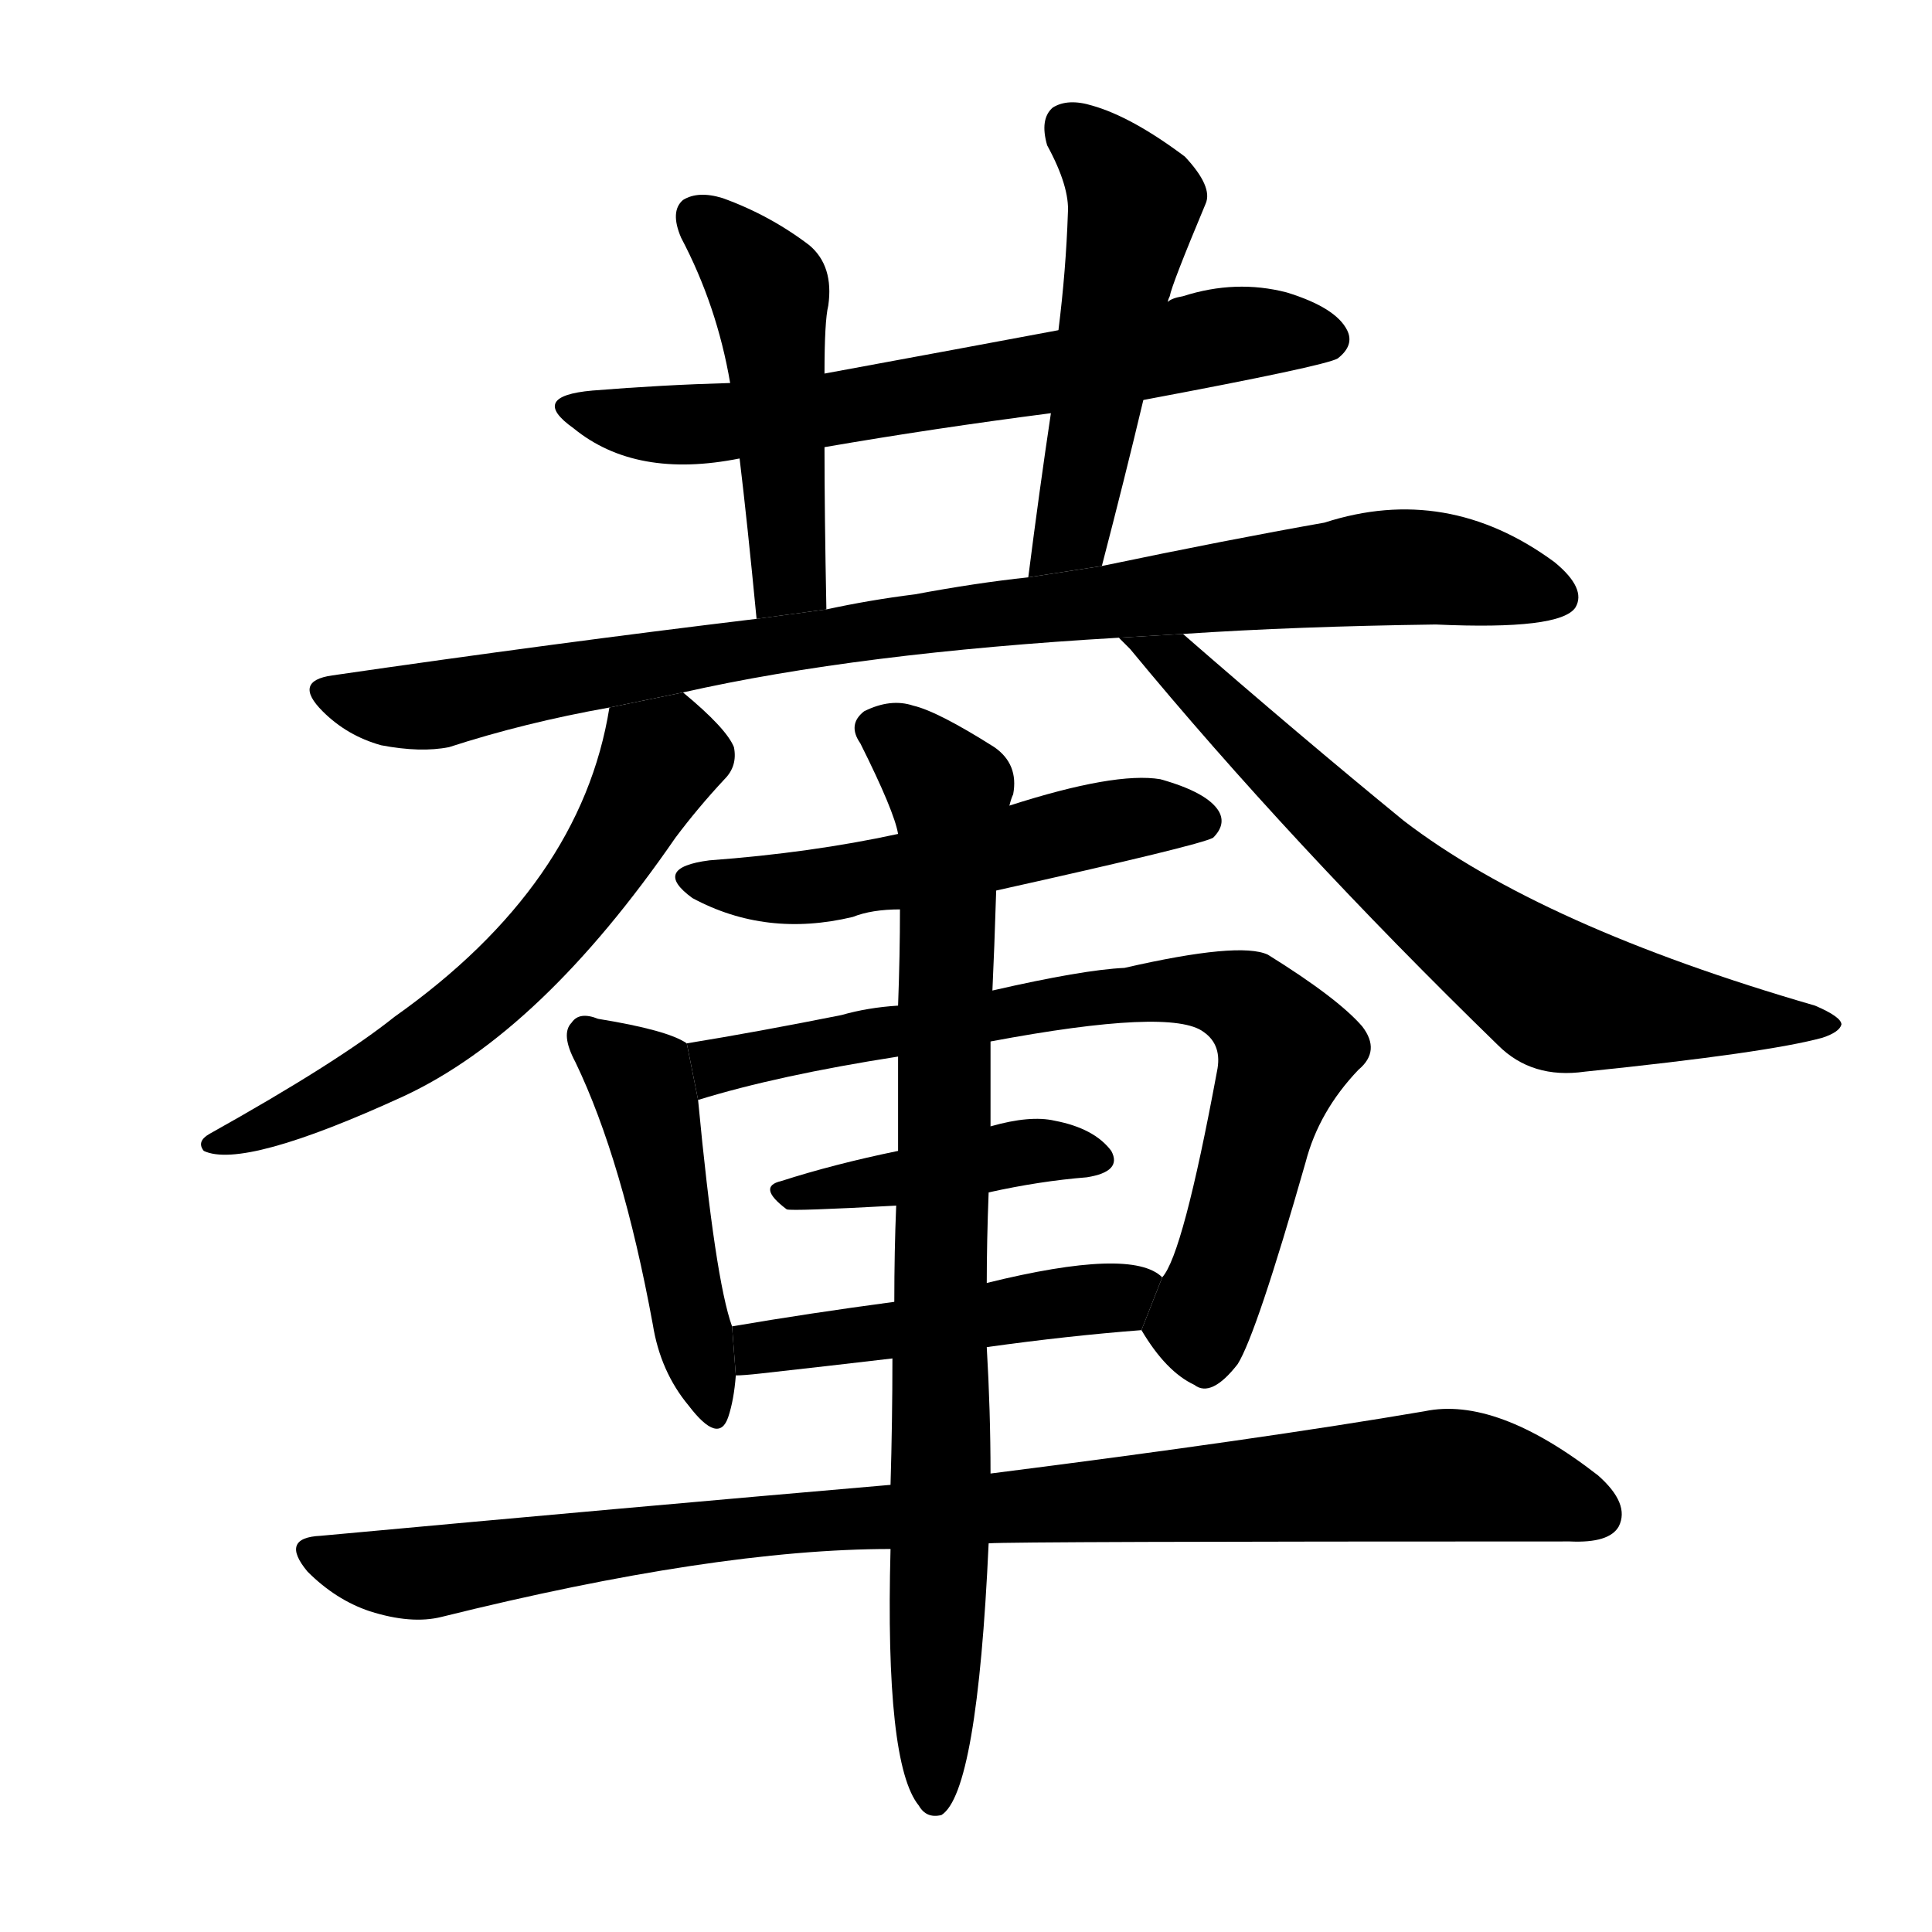 <svg version="1.1" viewBox="0 0 1024 1024" xmlns="http://www.w3.org/2000/svg">
  <g stroke="black" stroke-dasharray="1,1" stroke-width="1" transform="scale(4, 4)">
  </g>
  <g transform="scale(1, -1) translate(0, -900)">
    <style type="text/css">
      
        @keyframes keyframes0 {
          from {
            stroke: blue;
            stroke-dashoffset: 659;
            stroke-width: 128;
          }
          68% {
            animation-timing-function: step-end;
            stroke: blue;
            stroke-dashoffset: 0;
            stroke-width: 128;
          }
          to {
            stroke: black;
            stroke-width: 1024;
          }
        }
        #make-me-a-hanzi-animation-0 {
          animation: keyframes0 0.786s both;
          animation-delay: 0s;
          animation-timing-function: linear;
        }
      
        @keyframes keyframes1 {
          from {
            stroke: blue;
            stroke-dashoffset: 480;
            stroke-width: 128;
          }
          61% {
            animation-timing-function: step-end;
            stroke: blue;
            stroke-dashoffset: 0;
            stroke-width: 128;
          }
          to {
            stroke: black;
            stroke-width: 1024;
          }
        }
        #make-me-a-hanzi-animation-1 {
          animation: keyframes1 0.641s both;
          animation-delay: 0.786s;
          animation-timing-function: linear;
        }
      
        @keyframes keyframes2 {
          from {
            stroke: blue;
            stroke-dashoffset: 512;
            stroke-width: 128;
          }
          63% {
            animation-timing-function: step-end;
            stroke: blue;
            stroke-dashoffset: 0;
            stroke-width: 128;
          }
          to {
            stroke: black;
            stroke-width: 1024;
          }
        }
        #make-me-a-hanzi-animation-2 {
          animation: keyframes2 0.667s both;
          animation-delay: 1.427s;
          animation-timing-function: linear;
        }
      
        @keyframes keyframes3 {
          from {
            stroke: blue;
            stroke-dashoffset: 916;
            stroke-width: 128;
          }
          75% {
            animation-timing-function: step-end;
            stroke: blue;
            stroke-dashoffset: 0;
            stroke-width: 128;
          }
          to {
            stroke: black;
            stroke-width: 1024;
          }
        }
        #make-me-a-hanzi-animation-3 {
          animation: keyframes3 0.995s both;
          animation-delay: 2.094s;
          animation-timing-function: linear;
        }
      
        @keyframes keyframes4 {
          from {
            stroke: blue;
            stroke-dashoffset: 603;
            stroke-width: 128;
          }
          66% {
            animation-timing-function: step-end;
            stroke: blue;
            stroke-dashoffset: 0;
            stroke-width: 128;
          }
          to {
            stroke: black;
            stroke-width: 1024;
          }
        }
        #make-me-a-hanzi-animation-4 {
          animation: keyframes4 0.741s both;
          animation-delay: 3.089s;
          animation-timing-function: linear;
        }
      
        @keyframes keyframes5 {
          from {
            stroke: blue;
            stroke-dashoffset: 698;
            stroke-width: 128;
          }
          69% {
            animation-timing-function: step-end;
            stroke: blue;
            stroke-dashoffset: 0;
            stroke-width: 128;
          }
          to {
            stroke: black;
            stroke-width: 1024;
          }
        }
        #make-me-a-hanzi-animation-5 {
          animation: keyframes5 0.818s both;
          animation-delay: 3.83s;
          animation-timing-function: linear;
        }
      
        @keyframes keyframes6 {
          from {
            stroke: blue;
            stroke-dashoffset: 530;
            stroke-width: 128;
          }
          63% {
            animation-timing-function: step-end;
            stroke: blue;
            stroke-dashoffset: 0;
            stroke-width: 128;
          }
          to {
            stroke: black;
            stroke-width: 1024;
          }
        }
        #make-me-a-hanzi-animation-6 {
          animation: keyframes6 0.681s both;
          animation-delay: 4.648s;
          animation-timing-function: linear;
        }
      
        @keyframes keyframes7 {
          from {
            stroke: blue;
            stroke-dashoffset: 470;
            stroke-width: 128;
          }
          60% {
            animation-timing-function: step-end;
            stroke: blue;
            stroke-dashoffset: 0;
            stroke-width: 128;
          }
          to {
            stroke: black;
            stroke-width: 1024;
          }
        }
        #make-me-a-hanzi-animation-7 {
          animation: keyframes7 0.632s both;
          animation-delay: 5.329s;
          animation-timing-function: linear;
        }
      
        @keyframes keyframes8 {
          from {
            stroke: blue;
            stroke-dashoffset: 752;
            stroke-width: 128;
          }
          71% {
            animation-timing-function: step-end;
            stroke: blue;
            stroke-dashoffset: 0;
            stroke-width: 128;
          }
          to {
            stroke: black;
            stroke-width: 1024;
          }
        }
        #make-me-a-hanzi-animation-8 {
          animation: keyframes8 0.862s both;
          animation-delay: 5.962s;
          animation-timing-function: linear;
        }
      
        @keyframes keyframes9 {
          from {
            stroke: blue;
            stroke-dashoffset: 418;
            stroke-width: 128;
          }
          58% {
            animation-timing-function: step-end;
            stroke: blue;
            stroke-dashoffset: 0;
            stroke-width: 128;
          }
          to {
            stroke: black;
            stroke-width: 1024;
          }
        }
        #make-me-a-hanzi-animation-9 {
          animation: keyframes9 0.59s both;
          animation-delay: 6.824s;
          animation-timing-function: linear;
        }
      
        @keyframes keyframes10 {
          from {
            stroke: blue;
            stroke-dashoffset: 474;
            stroke-width: 128;
          }
          61% {
            animation-timing-function: step-end;
            stroke: blue;
            stroke-dashoffset: 0;
            stroke-width: 128;
          }
          to {
            stroke: black;
            stroke-width: 1024;
          }
        }
        #make-me-a-hanzi-animation-10 {
          animation: keyframes10 0.636s both;
          animation-delay: 7.414s;
          animation-timing-function: linear;
        }
      
        @keyframes keyframes11 {
          from {
            stroke: blue;
            stroke-dashoffset: 942;
            stroke-width: 128;
          }
          75% {
            animation-timing-function: step-end;
            stroke: blue;
            stroke-dashoffset: 0;
            stroke-width: 128;
          }
          to {
            stroke: black;
            stroke-width: 1024;
          }
        }
        #make-me-a-hanzi-animation-11 {
          animation: keyframes11 1.017s both;
          animation-delay: 8.049s;
          animation-timing-function: linear;
        }
      
        @keyframes keyframes12 {
          from {
            stroke: blue;
            stroke-dashoffset: 841;
            stroke-width: 128;
          }
          73% {
            animation-timing-function: step-end;
            stroke: blue;
            stroke-dashoffset: 0;
            stroke-width: 128;
          }
          to {
            stroke: black;
            stroke-width: 1024;
          }
        }
        #make-me-a-hanzi-animation-12 {
          animation: keyframes12 0.934s both;
          animation-delay: 9.066s;
          animation-timing-function: linear;
        }
      
    </style>
    
      <path d="M 606 688 Q 702 706 709 710 Q 718 717 714 725 Q 708 737 682 745 Q 655 752 627 743 Q 621 742 619 740 L 561 725 Q 513 716 437 702 L 387 697 Q 351 696 314 693 Q 280 690 304 673 Q 337 646 392 657 L 437 663 Q 495 673 557 681 L 606 688 Z" fill="black"></path>
    
      <path d="M 437 702 Q 437 730 439 738 Q 442 759 429 770 Q 408 786 383 795 Q 370 799 362 794 Q 355 788 361 774 Q 380 738 387 697 L 392 657 Q 396 624 401 572 L 438 577 Q 437 628 437 663 L 437 702 Z" fill="black"></path>
    
      <path d="M 584 600 Q 596 646 606 688 L 619 740 Q 619 741 620 743 Q 621 749 639 792 Q 643 801 628 817 Q 600 838 579 844 Q 566 848 558 843 Q 551 837 555 823 Q 567 801 566 787 Q 565 757 561 725 L 557 681 Q 551 641 545 594 L 584 600 Z" fill="black"></path>
    
      <path d="M 627 564 Q 687 568 761 569 Q 827 566 835 578 Q 841 588 824 602 Q 767 644 702 623 Q 651 614 584 600 L 545 594 Q 517 591 485 585 Q 461 582 438 577 L 401 572 Q 293 559 176 542 Q 155 539 171 523 Q 184 510 202 505 Q 223 501 238 504 Q 278 517 323 525 L 362 533 Q 455 554 593 562 L 627 564 Z" fill="black"></path>
    
      <path d="M 323 525 Q 308 431 209 361 Q 179 337 111 299 Q 104 295 108 290 Q 129 280 214 319 Q 287 353 358 456 Q 370 472 384 487 Q 391 494 389 504 Q 385 514 362 533 L 323 525 Z" fill="black"></path>
    
      <path d="M 593 562 L 599 556 Q 684 453 794 346 Q 812 328 840 332 Q 937 342 966 350 Q 975 353 976 357 Q 976 361 962 367 Q 817 409 744 465 Q 689 510 627 564 L 593 562 Z" fill="black"></path>
    
      <path d="M 528 428 Q 636 452 643 456 Q 650 463 646 470 Q 640 480 615 487 Q 591 491 535 473 L 476 458 Q 430 448 376 444 Q 345 440 367 424 Q 406 403 452 414 Q 462 418 477 418 L 528 428 Z" fill="black"></path>
    
      <path d="M 364 347 Q 354 354 317 360 Q 307 364 303 358 Q 297 352 305 337 Q 330 285 346 198 Q 350 173 365 155 Q 381 134 386 149 Q 389 158 390 171 L 388 197 Q 379 222 370 317 L 364 347 Z" fill="black"></path>
    
      <path d="M 605 195 Q 618 173 633 166 Q 642 159 656 177 Q 666 193 692 284 Q 699 311 720 333 Q 732 343 722 356 Q 709 371 672 394 Q 657 401 596 387 Q 574 386 526 375 L 476 367 Q 460 366 446 362 Q 401 353 364 347 L 370 317 Q 412 330 476 340 L 525 348 Q 621 366 638 353 Q 648 346 645 332 Q 627 235 616 223 L 605 195 Z" fill="black"></path>
    
      <path d="M 524 268 Q 551 274 576 276 Q 595 279 589 290 Q 580 302 559 306 Q 546 309 525 303 L 476 290 Q 442 283 414 274 Q 401 271 417 259 Q 420 258 475 261 L 524 268 Z" fill="black"></path>
    
      <path d="M 523 186 Q 566 192 605 195 L 616 223 Q 600 239 523 220 L 474 210 Q 429 204 388 197 L 390 171 Q 394 171 403 172 Q 439 176 473 180 L 523 186 Z" fill="black"></path>
    
      <path d="M 524 82 Q 537 83 832 83 Q 853 82 858 91 Q 864 103 847 118 Q 793 160 755 152 Q 667 137 525 119 L 472 113 Q 333 101 170 86 Q 148 85 163 67 Q 178 52 196 46 Q 218 39 234 43 Q 379 79 472 79 L 524 82 Z" fill="black"></path>
    
      <path d="M 472 79 Q 469 -35 487 -57 Q 491 -64 499 -62 Q 518 -50 524 82 L 525 119 Q 525 152 523 186 L 523 220 Q 523 242 524 268 L 525 303 Q 525 325 525 348 L 526 375 Q 527 396 528 428 L 535 473 Q 536 477 537 479 Q 540 495 527 504 Q 497 523 484 526 Q 472 530 458 523 Q 449 516 456 506 Q 474 470 476 458 L 477 418 Q 477 394 476 367 L 476 340 Q 476 316 476 290 L 475 261 Q 474 237 474 210 L 473 180 Q 473 147 472 113 L 472 79 Z" fill="black"></path>
    
    
      <clipPath id="make-me-a-hanzi-clip-0">
        <path d="M 606 688 Q 702 706 709 710 Q 718 717 714 725 Q 708 737 682 745 Q 655 752 627 743 Q 621 742 619 740 L 561 725 Q 513 716 437 702 L 387 697 Q 351 696 314 693 Q 280 690 304 673 Q 337 646 392 657 L 437 663 Q 495 673 557 681 L 606 688 Z"></path>
      </clipPath>
      <path clip-path="url(#make-me-a-hanzi-clip-0)" d="M 306 685 L 329 677 L 380 676 L 615 712 L 651 723 L 703 720" fill="none" id="make-me-a-hanzi-animation-0" stroke-dasharray="531 1062" stroke-linecap="round"></path>
    
      <clipPath id="make-me-a-hanzi-clip-1">
        <path d="M 437 702 Q 437 730 439 738 Q 442 759 429 770 Q 408 786 383 795 Q 370 799 362 794 Q 355 788 361 774 Q 380 738 387 697 L 392 657 Q 396 624 401 572 L 438 577 Q 437 628 437 663 L 437 702 Z"></path>
      </clipPath>
      <path clip-path="url(#make-me-a-hanzi-clip-1)" d="M 370 786 L 408 745 L 418 599 L 406 581" fill="none" id="make-me-a-hanzi-animation-1" stroke-dasharray="352 704" stroke-linecap="round"></path>
    
      <clipPath id="make-me-a-hanzi-clip-2">
        <path d="M 584 600 Q 596 646 606 688 L 619 740 Q 619 741 620 743 Q 621 749 639 792 Q 643 801 628 817 Q 600 838 579 844 Q 566 848 558 843 Q 551 837 555 823 Q 567 801 566 787 Q 565 757 561 725 L 557 681 Q 551 641 545 594 L 584 600 Z"></path>
      </clipPath>
      <path clip-path="url(#make-me-a-hanzi-clip-2)" d="M 566 834 L 601 793 L 568 618 L 551 601" fill="none" id="make-me-a-hanzi-animation-2" stroke-dasharray="384 768" stroke-linecap="round"></path>
    
      <clipPath id="make-me-a-hanzi-clip-3">
        <path d="M 627 564 Q 687 568 761 569 Q 827 566 835 578 Q 841 588 824 602 Q 767 644 702 623 Q 651 614 584 600 L 545 594 Q 517 591 485 585 Q 461 582 438 577 L 401 572 Q 293 559 176 542 Q 155 539 171 523 Q 184 510 202 505 Q 223 501 238 504 Q 278 517 323 525 L 362 533 Q 455 554 593 562 L 627 564 Z"></path>
      </clipPath>
      <path clip-path="url(#make-me-a-hanzi-clip-3)" d="M 174 532 L 222 525 L 496 571 L 742 600 L 826 584" fill="none" id="make-me-a-hanzi-animation-3" stroke-dasharray="788 1576" stroke-linecap="round"></path>
    
      <clipPath id="make-me-a-hanzi-clip-4">
        <path d="M 323 525 Q 308 431 209 361 Q 179 337 111 299 Q 104 295 108 290 Q 129 280 214 319 Q 287 353 358 456 Q 370 472 384 487 Q 391 494 389 504 Q 385 514 362 533 L 323 525 Z"></path>
      </clipPath>
      <path clip-path="url(#make-me-a-hanzi-clip-4)" d="M 332 516 L 349 495 L 293 407 L 252 367 L 196 328 L 113 293" fill="none" id="make-me-a-hanzi-animation-4" stroke-dasharray="475 950" stroke-linecap="round"></path>
    
      <clipPath id="make-me-a-hanzi-clip-5">
        <path d="M 593 562 L 599 556 Q 684 453 794 346 Q 812 328 840 332 Q 937 342 966 350 Q 975 353 976 357 Q 976 361 962 367 Q 817 409 744 465 Q 689 510 627 564 L 593 562 Z"></path>
      </clipPath>
      <path clip-path="url(#make-me-a-hanzi-clip-5)" d="M 599 562 L 624 548 L 760 419 L 827 372 L 970 356" fill="none" id="make-me-a-hanzi-animation-5" stroke-dasharray="570 1140" stroke-linecap="round"></path>
    
      <clipPath id="make-me-a-hanzi-clip-6">
        <path d="M 528 428 Q 636 452 643 456 Q 650 463 646 470 Q 640 480 615 487 Q 591 491 535 473 L 476 458 Q 430 448 376 444 Q 345 440 367 424 Q 406 403 452 414 Q 462 418 477 418 L 528 428 Z"></path>
      </clipPath>
      <path clip-path="url(#make-me-a-hanzi-clip-6)" d="M 369 435 L 391 429 L 441 431 L 602 467 L 638 464" fill="none" id="make-me-a-hanzi-animation-6" stroke-dasharray="402 804" stroke-linecap="round"></path>
    
      <clipPath id="make-me-a-hanzi-clip-7">
        <path d="M 364 347 Q 354 354 317 360 Q 307 364 303 358 Q 297 352 305 337 Q 330 285 346 198 Q 350 173 365 155 Q 381 134 386 149 Q 389 158 390 171 L 388 197 Q 379 222 370 317 L 364 347 Z"></path>
      </clipPath>
      <path clip-path="url(#make-me-a-hanzi-clip-7)" d="M 311 351 L 340 327 L 376 154" fill="none" id="make-me-a-hanzi-animation-7" stroke-dasharray="342 684" stroke-linecap="round"></path>
    
      <clipPath id="make-me-a-hanzi-clip-8">
        <path d="M 605 195 Q 618 173 633 166 Q 642 159 656 177 Q 666 193 692 284 Q 699 311 720 333 Q 732 343 722 356 Q 709 371 672 394 Q 657 401 596 387 Q 574 386 526 375 L 476 367 Q 460 366 446 362 Q 401 353 364 347 L 370 317 Q 412 330 476 340 L 525 348 Q 621 366 638 353 Q 648 346 645 332 Q 627 235 616 223 L 605 195 Z"></path>
      </clipPath>
      <path clip-path="url(#make-me-a-hanzi-clip-8)" d="M 371 341 L 381 335 L 610 376 L 661 368 L 681 344 L 638 204 L 639 182" fill="none" id="make-me-a-hanzi-animation-8" stroke-dasharray="624 1248" stroke-linecap="round"></path>
    
      <clipPath id="make-me-a-hanzi-clip-9">
        <path d="M 524 268 Q 551 274 576 276 Q 595 279 589 290 Q 580 302 559 306 Q 546 309 525 303 L 476 290 Q 442 283 414 274 Q 401 271 417 259 Q 420 258 475 261 L 524 268 Z"></path>
      </clipPath>
      <path clip-path="url(#make-me-a-hanzi-clip-9)" d="M 420 267 L 545 290 L 580 286" fill="none" id="make-me-a-hanzi-animation-9" stroke-dasharray="290 580" stroke-linecap="round"></path>
    
      <clipPath id="make-me-a-hanzi-clip-10">
        <path d="M 523 186 Q 566 192 605 195 L 616 223 Q 600 239 523 220 L 474 210 Q 429 204 388 197 L 390 171 Q 394 171 403 172 Q 439 176 473 180 L 523 186 Z"></path>
      </clipPath>
      <path clip-path="url(#make-me-a-hanzi-clip-10)" d="M 396 178 L 403 186 L 608 218" fill="none" id="make-me-a-hanzi-animation-10" stroke-dasharray="346 692" stroke-linecap="round"></path>
    
      <clipPath id="make-me-a-hanzi-clip-11">
        <path d="M 524 82 Q 537 83 832 83 Q 853 82 858 91 Q 864 103 847 118 Q 793 160 755 152 Q 667 137 525 119 L 472 113 Q 333 101 170 86 Q 148 85 163 67 Q 178 52 196 46 Q 218 39 234 43 Q 379 79 472 79 L 524 82 Z"></path>
      </clipPath>
      <path clip-path="url(#make-me-a-hanzi-clip-11)" d="M 166 77 L 225 66 L 421 94 L 770 118 L 846 98" fill="none" id="make-me-a-hanzi-animation-11" stroke-dasharray="814 1628" stroke-linecap="round"></path>
    
      <clipPath id="make-me-a-hanzi-clip-12">
        <path d="M 472 79 Q 469 -35 487 -57 Q 491 -64 499 -62 Q 518 -50 524 82 L 525 119 Q 525 152 523 186 L 523 220 Q 523 242 524 268 L 525 303 Q 525 325 525 348 L 526 375 Q 527 396 528 428 L 535 473 Q 536 477 537 479 Q 540 495 527 504 Q 497 523 484 526 Q 472 530 458 523 Q 449 516 456 506 Q 474 470 476 458 L 477 418 Q 477 394 476 367 L 476 340 Q 476 316 476 290 L 475 261 Q 474 237 474 210 L 473 180 Q 473 147 472 113 L 472 79 Z"></path>
      </clipPath>
      <path clip-path="url(#make-me-a-hanzi-clip-12)" d="M 464 514 L 494 492 L 504 470 L 495 -54" fill="none" id="make-me-a-hanzi-animation-12" stroke-dasharray="713 1426" stroke-linecap="round"></path>
    
  </g>
</svg>

